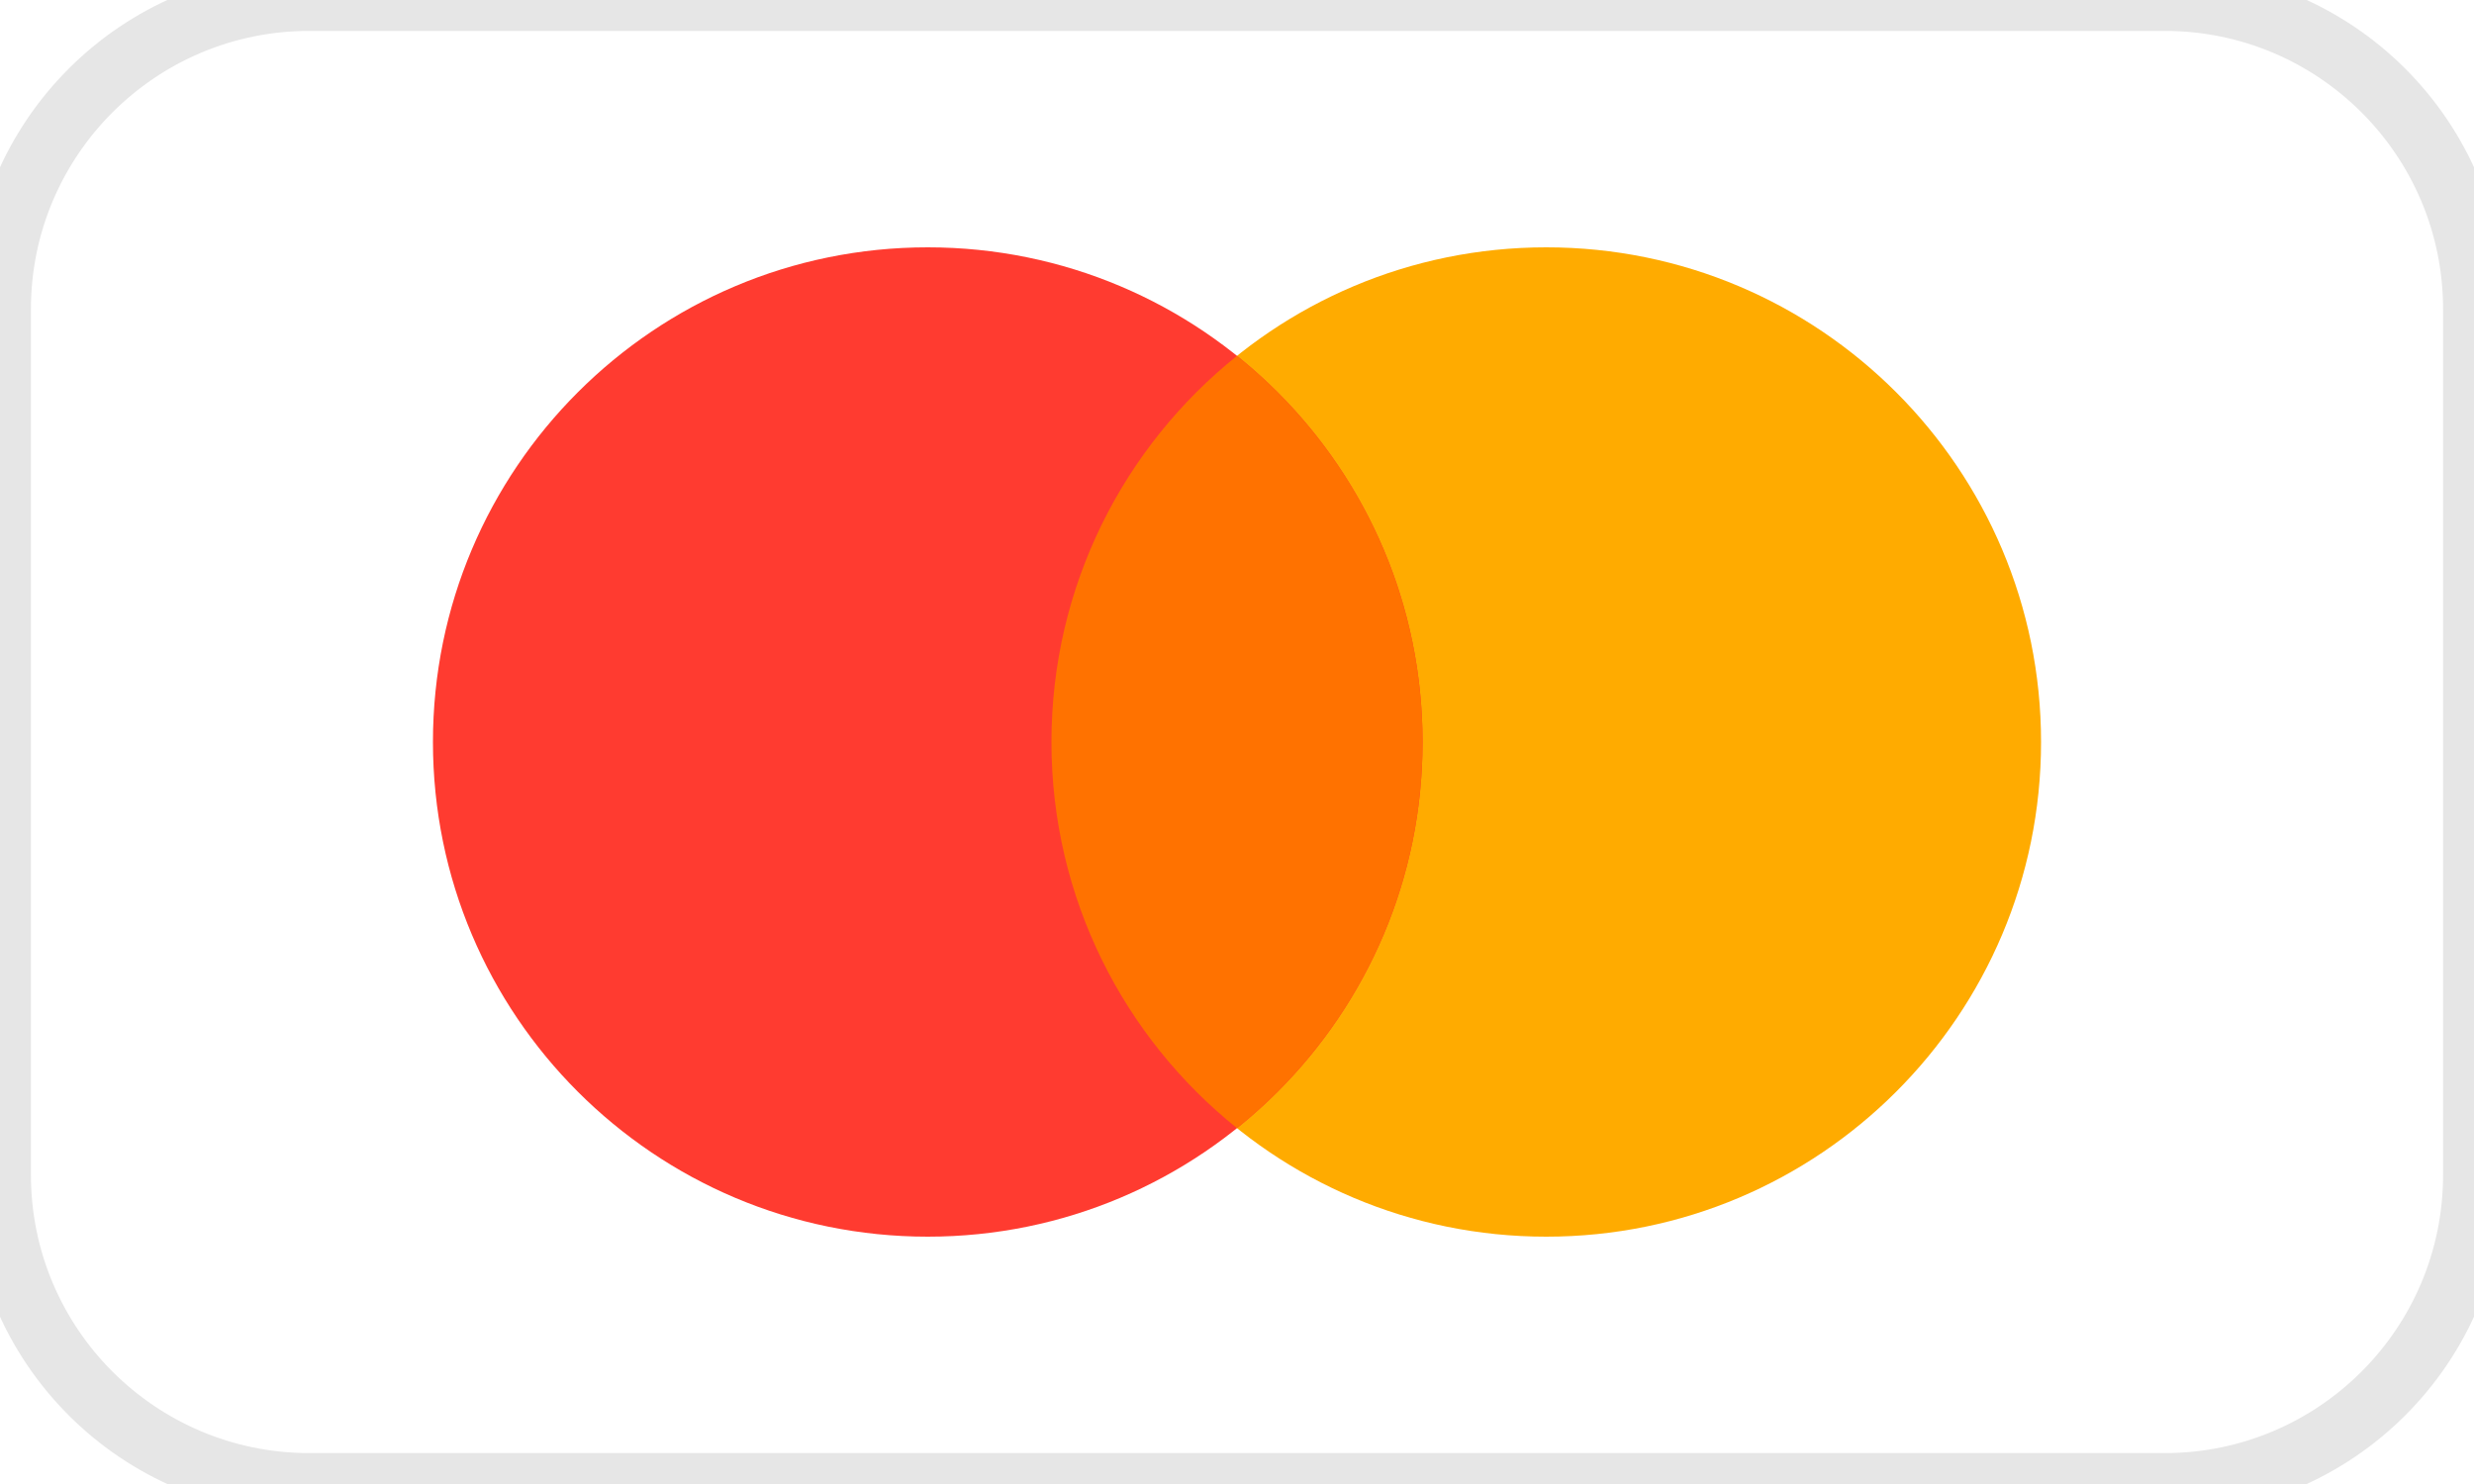 <svg width="40" height="24" viewBox="0 0 40 24" fill="none" xmlns="http://www.w3.org/2000/svg">
<path fill-rule="evenodd" clip-rule="evenodd" d="M25 20C29.418 20 33 16.418 33 12C33 7.582 29.418 4 25 4C20.582 4 17 7.582 17 12C17 16.418 20.582 20 25 20Z" fill="#FFAB00"/>
<path fill-rule="evenodd" clip-rule="evenodd" d="M15 20C19.418 20 23 16.418 23 12C23 7.582 19.418 4 15 4C10.582 4 7 7.582 7 12C7 16.418 10.582 20 15 20Z" fill="#FF3B30"/>
<path fill-rule="evenodd" clip-rule="evenodd" d="M20 5.755C18.171 7.221 17 9.474 17 12C17 14.526 18.171 16.779 20 18.245C21.829 16.779 23 14.526 23 12C23 9.474 21.829 7.221 20 5.755Z" fill="#FF7200"/>
<path d="M5 0.5H35V-0.5H5V0.5ZM39.5 5V19H40.5V5H39.5ZM35 23.5H5V24.5H35V23.5ZM0.5 19V5H-0.5V19H0.5ZM5 23.5C2.515 23.5 0.5 21.485 0.5 19H-0.5C-0.5 22.038 1.962 24.5 5 24.5V23.5ZM39.5 19C39.5 21.485 37.485 23.5 35 23.5V24.5C38.038 24.5 40.5 22.038 40.5 19H39.5ZM35 0.5C37.485 0.5 39.5 2.515 39.5 5H40.5C40.5 1.962 38.038 -0.5 35 -0.5V0.5ZM5 -0.5C1.962 -0.5 -0.5 1.962 -0.5 5H0.5C0.5 2.515 2.515 0.5 5 0.5V-0.5Z" fill="black" fill-opacity="0.1"/>
</svg>
